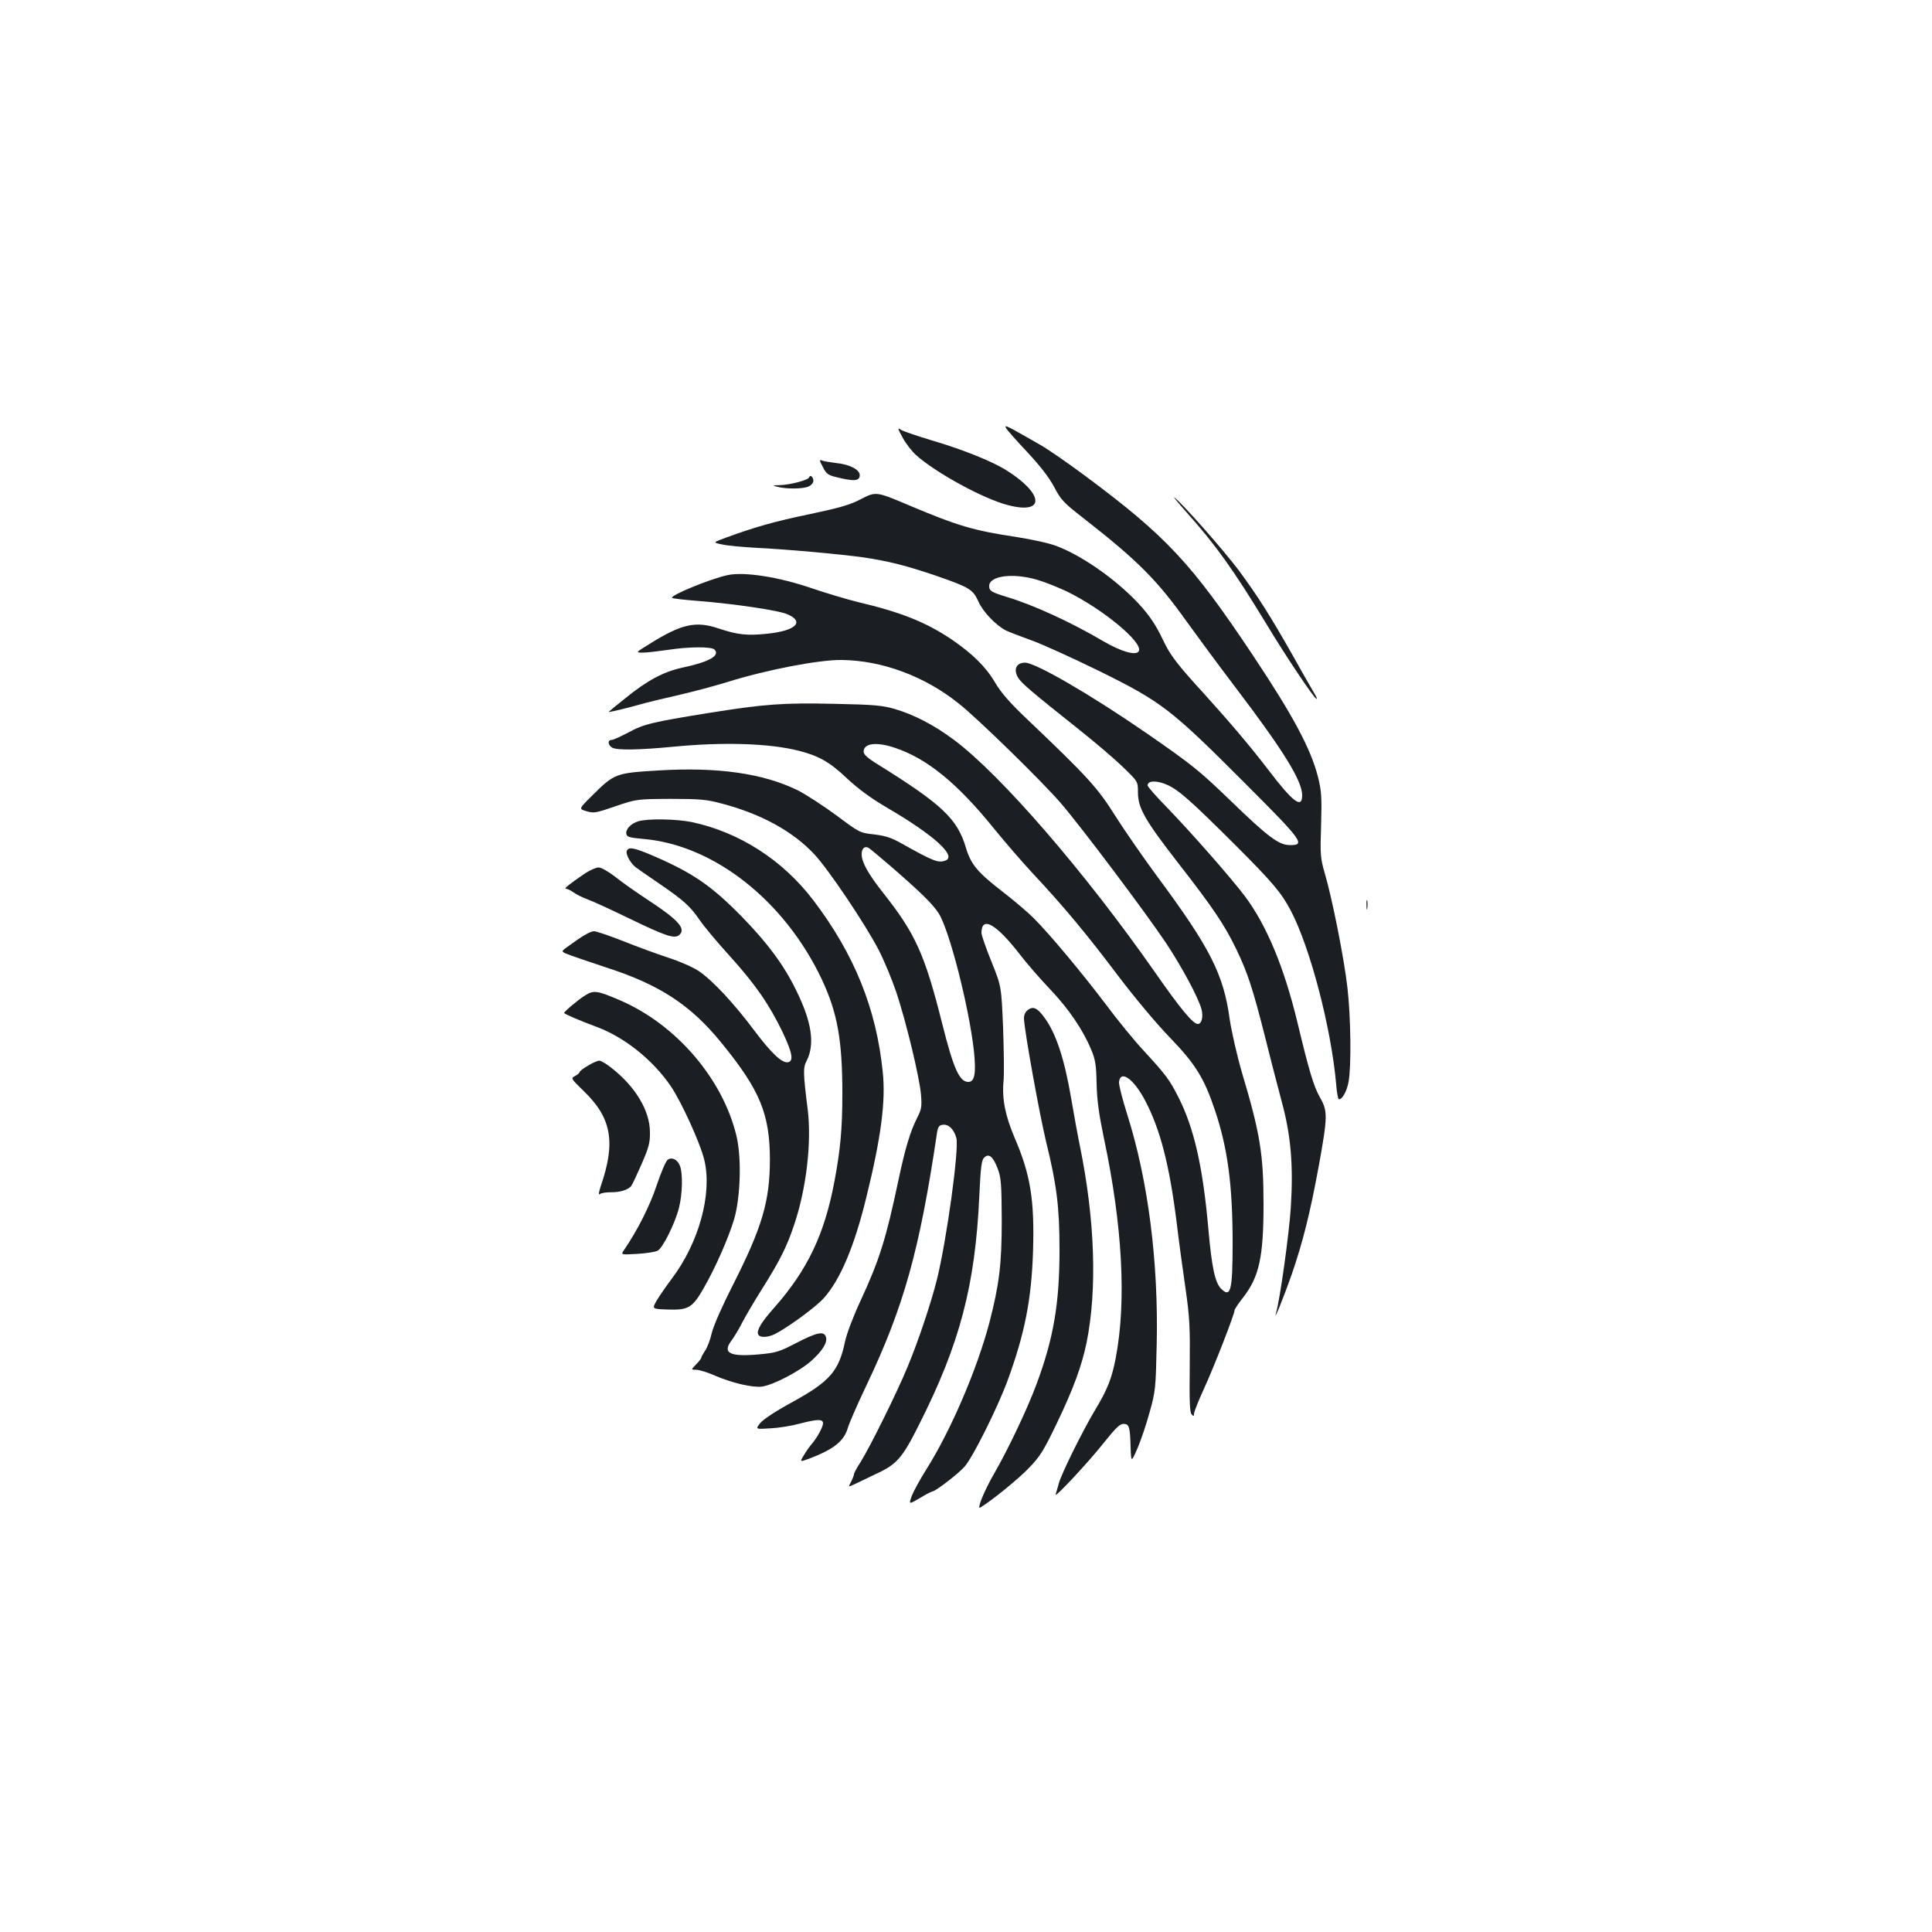 <?xml version="1.0" standalone="no"?>
<!DOCTYPE svg PUBLIC "-//W3C//DTD SVG 20010904//EN"
 "http://www.w3.org/TR/2001/REC-SVG-20010904/DTD/svg10.dtd">
<svg version="1.0" xmlns="http://www.w3.org/2000/svg"
 width="1000pt" height="1000pt" viewBox="0 0 1000 1000"
 preserveAspectRatio="xMidYMid meet">
<g transform="translate(0,1000) scale(0.1,-0.1)"
fill="#1b1f23" stroke="none">
<path d="M5208 7783 c6 -10 55 -66 110 -124 67 -72 111 -129 138 -179 35 -67
49 -82 148 -159 286 -223 386 -324 541 -542 49 -68 163 -223 255 -344 246
-324 340 -477 340 -552 0 -71 -48 -35 -175 132 -91 119 -196 243 -329 390
-148 162 -179 204 -216 282 -43 91 -83 146 -157 220 -118 116 -275 222 -395
267 -35 14 -127 34 -204 46 -226 34 -306 58 -558 164 -172 73 -172 73 -253 31
-53 -28 -110 -44 -261 -76 -183 -38 -282 -66 -435 -122 -68 -25 -68 -25 -20
-35 26 -6 102 -13 168 -17 168 -8 441 -33 564 -50 129 -19 223 -43 376 -95
173 -60 191 -71 219 -133 23 -53 90 -123 142 -150 16 -8 74 -30 129 -50 55
-19 215 -92 356 -161 322 -159 371 -197 752 -579 302 -302 317 -323 230 -321
-55 1 -113 45 -303 229 -163 157 -196 184 -434 349 -290 200 -576 366 -630
366 -46 0 -62 -35 -36 -78 18 -29 62 -67 331 -281 69 -55 163 -135 208 -178
81 -78 81 -78 81 -134 0 -81 35 -143 209 -367 182 -234 238 -317 301 -447 59
-123 85 -204 150 -460 27 -110 66 -258 85 -330 47 -173 60 -329 46 -547 -9
-138 -56 -475 -76 -543 -17 -59 40 82 80 196 59 172 95 315 141 564 46 255 47
284 6 355 -33 58 -57 140 -117 390 -69 285 -159 501 -272 652 -75 99 -282 334
-405 461 -54 55 -98 105 -98 112 0 26 50 26 103 2 60 -28 120 -81 349 -309
195 -195 240 -248 290 -343 100 -192 208 -604 234 -897 3 -43 10 -78 14 -78
18 0 41 41 50 90 15 79 12 337 -6 490 -17 149 -78 457 -117 590 -23 79 -24 96
-19 250 4 145 2 175 -16 248 -37 146 -128 316 -335 627 -321 482 -450 620
-877 937 -85 63 -186 133 -225 155 -183 105 -188 107 -177 86z m157 -783 c39
-11 107 -38 152 -59 189 -91 404 -269 377 -312 -14 -24 -91 -2 -185 53 -164
97 -361 187 -494 227 -84 26 -95 32 -95 58 0 52 120 69 245 33z"/>
<path d="M4672 7735 c15 -29 47 -70 69 -90 102 -92 351 -228 478 -260 194 -50
184 61 -15 184 -76 46 -220 104 -379 151 -77 23 -150 48 -161 55 -19 13 -19 9
8 -40z"/>
<path d="M4259 7583 c16 -33 27 -42 63 -51 99 -25 128 -23 128 9 0 28 -52 55
-119 62 -32 4 -66 9 -75 13 -16 6 -16 3 3 -33z"/>
<path d="M4188 7529 c-5 -14 -99 -39 -153 -40 -38 -1 -39 -2 -10 -9 47 -12
132 -11 160 2 14 6 25 19 25 29 0 21 -17 34 -22 18z"/>
<path d="M6141 7349 c151 -169 242 -296 414 -579 98 -163 241 -376 258 -387 6
-3 2 9 -10 28 -11 19 -60 103 -107 188 -124 219 -187 317 -285 450 -79 105
-303 359 -334 377 -6 5 22 -30 64 -77z"/>
<path d="M3765 7023 c-92 -20 -302 -107 -286 -118 6 -3 64 -10 129 -15 191
-15 423 -49 469 -70 89 -39 41 -85 -105 -100 -104 -11 -154 -6 -252 27 -119
40 -192 24 -358 -80 -73 -45 -73 -45 -35 -45 21 0 79 7 128 14 110 17 227 18
243 2 31 -31 -27 -64 -163 -93 -99 -21 -184 -66 -297 -158 -49 -39 -88 -71
-88 -72 0 -3 97 20 160 38 30 9 116 30 192 47 75 17 192 48 260 69 204 64 475
116 593 115 210 -2 431 -84 607 -225 101 -80 428 -400 527 -514 107 -124 436
-562 545 -724 83 -125 168 -283 185 -345 10 -39 1 -76 -19 -76 -25 0 -89 77
-220 265 -363 520 -801 1026 -1043 1206 -102 76 -205 130 -308 160 -64 18
-107 22 -312 26 -262 6 -359 -1 -647 -47 -297 -48 -338 -58 -417 -101 -40 -21
-79 -39 -88 -39 -21 0 -19 -27 4 -40 27 -14 139 -12 316 5 258 25 497 18 650
-21 102 -26 160 -58 249 -143 59 -55 123 -102 208 -152 240 -140 362 -250 302
-273 -37 -14 -61 -5 -227 88 -53 30 -84 40 -142 47 -74 8 -76 9 -195 98 -66
49 -157 108 -202 131 -178 87 -413 121 -722 102 -219 -13 -227 -16 -341 -130
-70 -69 -70 -69 -29 -81 38 -11 49 -9 150 26 109 37 109 37 284 38 152 0 187
-3 265 -24 203 -53 370 -144 481 -264 72 -77 260 -356 331 -492 29 -56 70
-155 92 -220 51 -153 120 -439 128 -530 5 -63 3 -76 -20 -121 -36 -72 -62
-158 -97 -324 -64 -302 -97 -409 -196 -623 -37 -79 -71 -169 -80 -210 -32
-155 -79 -208 -278 -317 -86 -47 -146 -87 -162 -107 -24 -31 -24 -31 54 -26
42 2 110 13 150 24 92 24 122 25 122 2 0 -19 -31 -75 -59 -108 -10 -11 -28
-36 -40 -57 -22 -36 -22 -36 30 -17 125 48 178 90 198 160 7 24 50 123 96 219
193 406 274 696 364 1300 5 37 11 46 30 48 30 5 59 -23 71 -68 15 -57 -50
-529 -101 -735 -31 -122 -94 -311 -149 -444 -56 -137 -197 -421 -246 -499 -19
-29 -34 -57 -34 -63 0 -5 -7 -23 -15 -39 -15 -28 -15 -28 23 -10 20 10 66 32
102 49 112 51 140 83 228 259 210 416 290 719 311 1184 7 146 11 183 25 196
24 25 47 5 71 -59 17 -47 19 -80 20 -264 0 -230 -13 -334 -64 -531 -64 -243
-201 -561 -326 -759 -31 -49 -65 -111 -75 -136 -17 -47 -17 -47 41 -13 31 19
61 34 64 34 16 0 133 90 167 128 42 46 169 301 222 443 90 245 125 422 133
674 8 263 -13 395 -95 585 -48 113 -66 200 -58 290 4 36 2 162 -2 280 -9 215
-9 215 -60 342 -29 71 -52 138 -52 150 1 89 76 46 198 -111 36 -47 107 -129
157 -181 96 -101 171 -211 213 -313 22 -52 26 -80 28 -177 2 -86 12 -157 38
-282 96 -452 117 -844 61 -1137 -20 -105 -44 -165 -105 -266 -66 -110 -176
-332 -190 -384 -6 -23 -14 -49 -16 -56 -10 -26 173 170 250 268 60 75 82 97
101 97 30 0 34 -15 37 -123 3 -77 3 -77 35 -5 17 40 46 124 63 187 31 110 32
125 37 350 10 426 -44 850 -152 1191 -25 79 -45 156 -43 170 8 65 77 15 136
-98 78 -149 125 -333 162 -627 11 -93 32 -248 46 -343 22 -153 24 -201 22
-407 -2 -177 0 -237 10 -246 10 -11 12 -10 12 3 0 10 24 70 54 135 52 114 156
381 156 401 0 5 20 36 45 67 83 107 105 210 105 483 0 257 -18 367 -111 678
-27 93 -54 212 -64 278 -32 234 -101 370 -380 746 -67 91 -162 228 -211 305
-93 148 -143 203 -455 500 -93 88 -137 139 -169 193 -47 80 -117 149 -224 222
-134 90 -262 141 -486 194 -58 14 -163 46 -235 70 -173 60 -354 88 -440 69z
m868 -894 c167 -56 323 -184 513 -419 56 -69 145 -172 199 -230 161 -172 279
-314 438 -525 87 -115 202 -253 272 -325 134 -139 178 -211 234 -378 66 -197
91 -388 91 -686 0 -247 -10 -286 -60 -236 -31 31 -48 111 -65 304 -29 328 -74
525 -155 686 -47 92 -64 115 -176 237 -49 52 -139 162 -200 244 -120 159 -288
361 -374 447 -29 29 -99 89 -156 133 -135 104 -169 145 -195 233 -44 148 -124
223 -453 428 -54 33 -76 53 -76 67 0 44 66 53 163 20z m-28 -608 c160 -139
222 -199 254 -249 55 -87 156 -481 182 -712 12 -116 4 -160 -29 -160 -46 0
-77 69 -136 305 -90 357 -138 463 -306 675 -77 98 -110 157 -110 199 0 29 15
43 35 33 6 -3 55 -44 110 -91z"/>
<path d="M3304 5749 c-38 -11 -67 -41 -62 -66 3 -15 17 -19 85 -25 366 -30
734 -319 927 -728 80 -171 106 -312 106 -590 0 -182 -10 -290 -41 -455 -52
-275 -139 -458 -313 -655 -65 -73 -90 -115 -82 -136 7 -19 50 -18 89 2 69 36
210 139 251 185 85 95 158 267 220 521 77 313 101 498 85 650 -33 327 -147
609 -359 888 -159 209 -384 353 -630 405 -77 16 -227 19 -276 4z"/>
<path d="M3244 5595 c-6 -16 18 -61 45 -83 9 -7 62 -44 118 -82 132 -90 166
-121 215 -193 22 -32 91 -115 154 -184 134 -148 205 -251 275 -396 50 -106 58
-149 28 -155 -31 -6 -86 46 -174 163 -107 143 -218 262 -290 310 -29 19 -99
50 -156 68 -57 19 -162 57 -234 86 -71 28 -139 51 -150 51 -20 0 -64 -26 -141
-83 -32 -23 -32 -23 25 -44 31 -11 108 -37 171 -58 282 -90 445 -196 606 -395
198 -243 248 -366 249 -600 0 -217 -40 -352 -191 -650 -55 -108 -101 -212
-110 -250 -8 -36 -24 -77 -35 -92 -10 -15 -19 -31 -19 -35 0 -4 -12 -20 -27
-35 -27 -28 -27 -28 1 -28 15 0 58 -13 96 -30 88 -38 194 -63 244 -57 58 8
196 80 255 133 59 53 85 96 76 124 -10 32 -47 24 -153 -31 -88 -46 -106 -51
-191 -59 -153 -14 -194 6 -145 71 14 19 39 60 55 92 16 32 63 111 103 175 94
149 129 220 167 334 63 187 90 424 70 593 -24 190 -25 219 -6 254 44 86 27
202 -55 367 -63 129 -145 240 -279 378 -160 163 -256 229 -471 321 -90 38
-118 43 -126 20z"/>
<path d="M3029 5480 c-82 -56 -112 -80 -100 -80 7 0 26 -9 41 -20 16 -11 48
-27 71 -35 23 -8 121 -53 218 -100 188 -91 232 -105 256 -85 38 31 -3 78 -154
177 -64 42 -144 98 -177 125 -35 27 -72 48 -86 48 -13 0 -44 -14 -69 -30z"/>
<path d="M7073 5315 c0 -22 2 -30 4 -17 2 12 2 30 0 40 -3 9 -5 -1 -4 -23z"/>
<path d="M3029 4848 c-36 -22 -109 -84 -109 -91 0 -5 81 -40 168 -72 145 -54
291 -171 384 -307 56 -83 154 -298 174 -384 41 -175 -29 -428 -170 -614 -27
-36 -61 -85 -76 -110 -26 -45 -26 -45 52 -48 111 -4 132 8 191 112 61 106 128
259 157 356 33 114 39 317 12 430 -71 297 -313 578 -604 703 -117 50 -135 53
-179 25z"/>
<path d="M5322 4774 c-14 -10 -22 -26 -22 -44 0 -53 80 -497 115 -641 55 -224
69 -338 69 -559 0 -278 -31 -459 -120 -697 -45 -122 -146 -335 -216 -456 -54
-93 -94 -192 -74 -180 58 35 194 145 249 202 60 62 78 90 148 236 85 177 128
295 153 415 56 276 43 639 -34 1016 -11 53 -31 163 -45 245 -36 212 -80 344
-142 426 -34 46 -55 55 -81 37z"/>
<path d="M3043 4484 c-24 -14 -43 -29 -43 -33 0 -4 -10 -13 -23 -20 -23 -12
-23 -13 45 -79 143 -138 166 -263 88 -490 -11 -33 -13 -49 -6 -43 7 6 32 10
57 10 48 -1 89 12 106 32 6 8 30 59 54 114 37 85 44 110 43 165 0 110 -74 234
-197 331 -27 22 -56 39 -65 39 -10 0 -36 -12 -59 -26z"/>
<path d="M3456 3997 c-10 -7 -35 -67 -57 -132 -35 -106 -100 -234 -169 -335
-17 -25 -17 -25 69 -20 47 3 95 10 106 17 26 15 89 141 109 220 18 68 21 178
6 217 -12 34 -42 49 -64 33z"/>
</g>
</svg>
